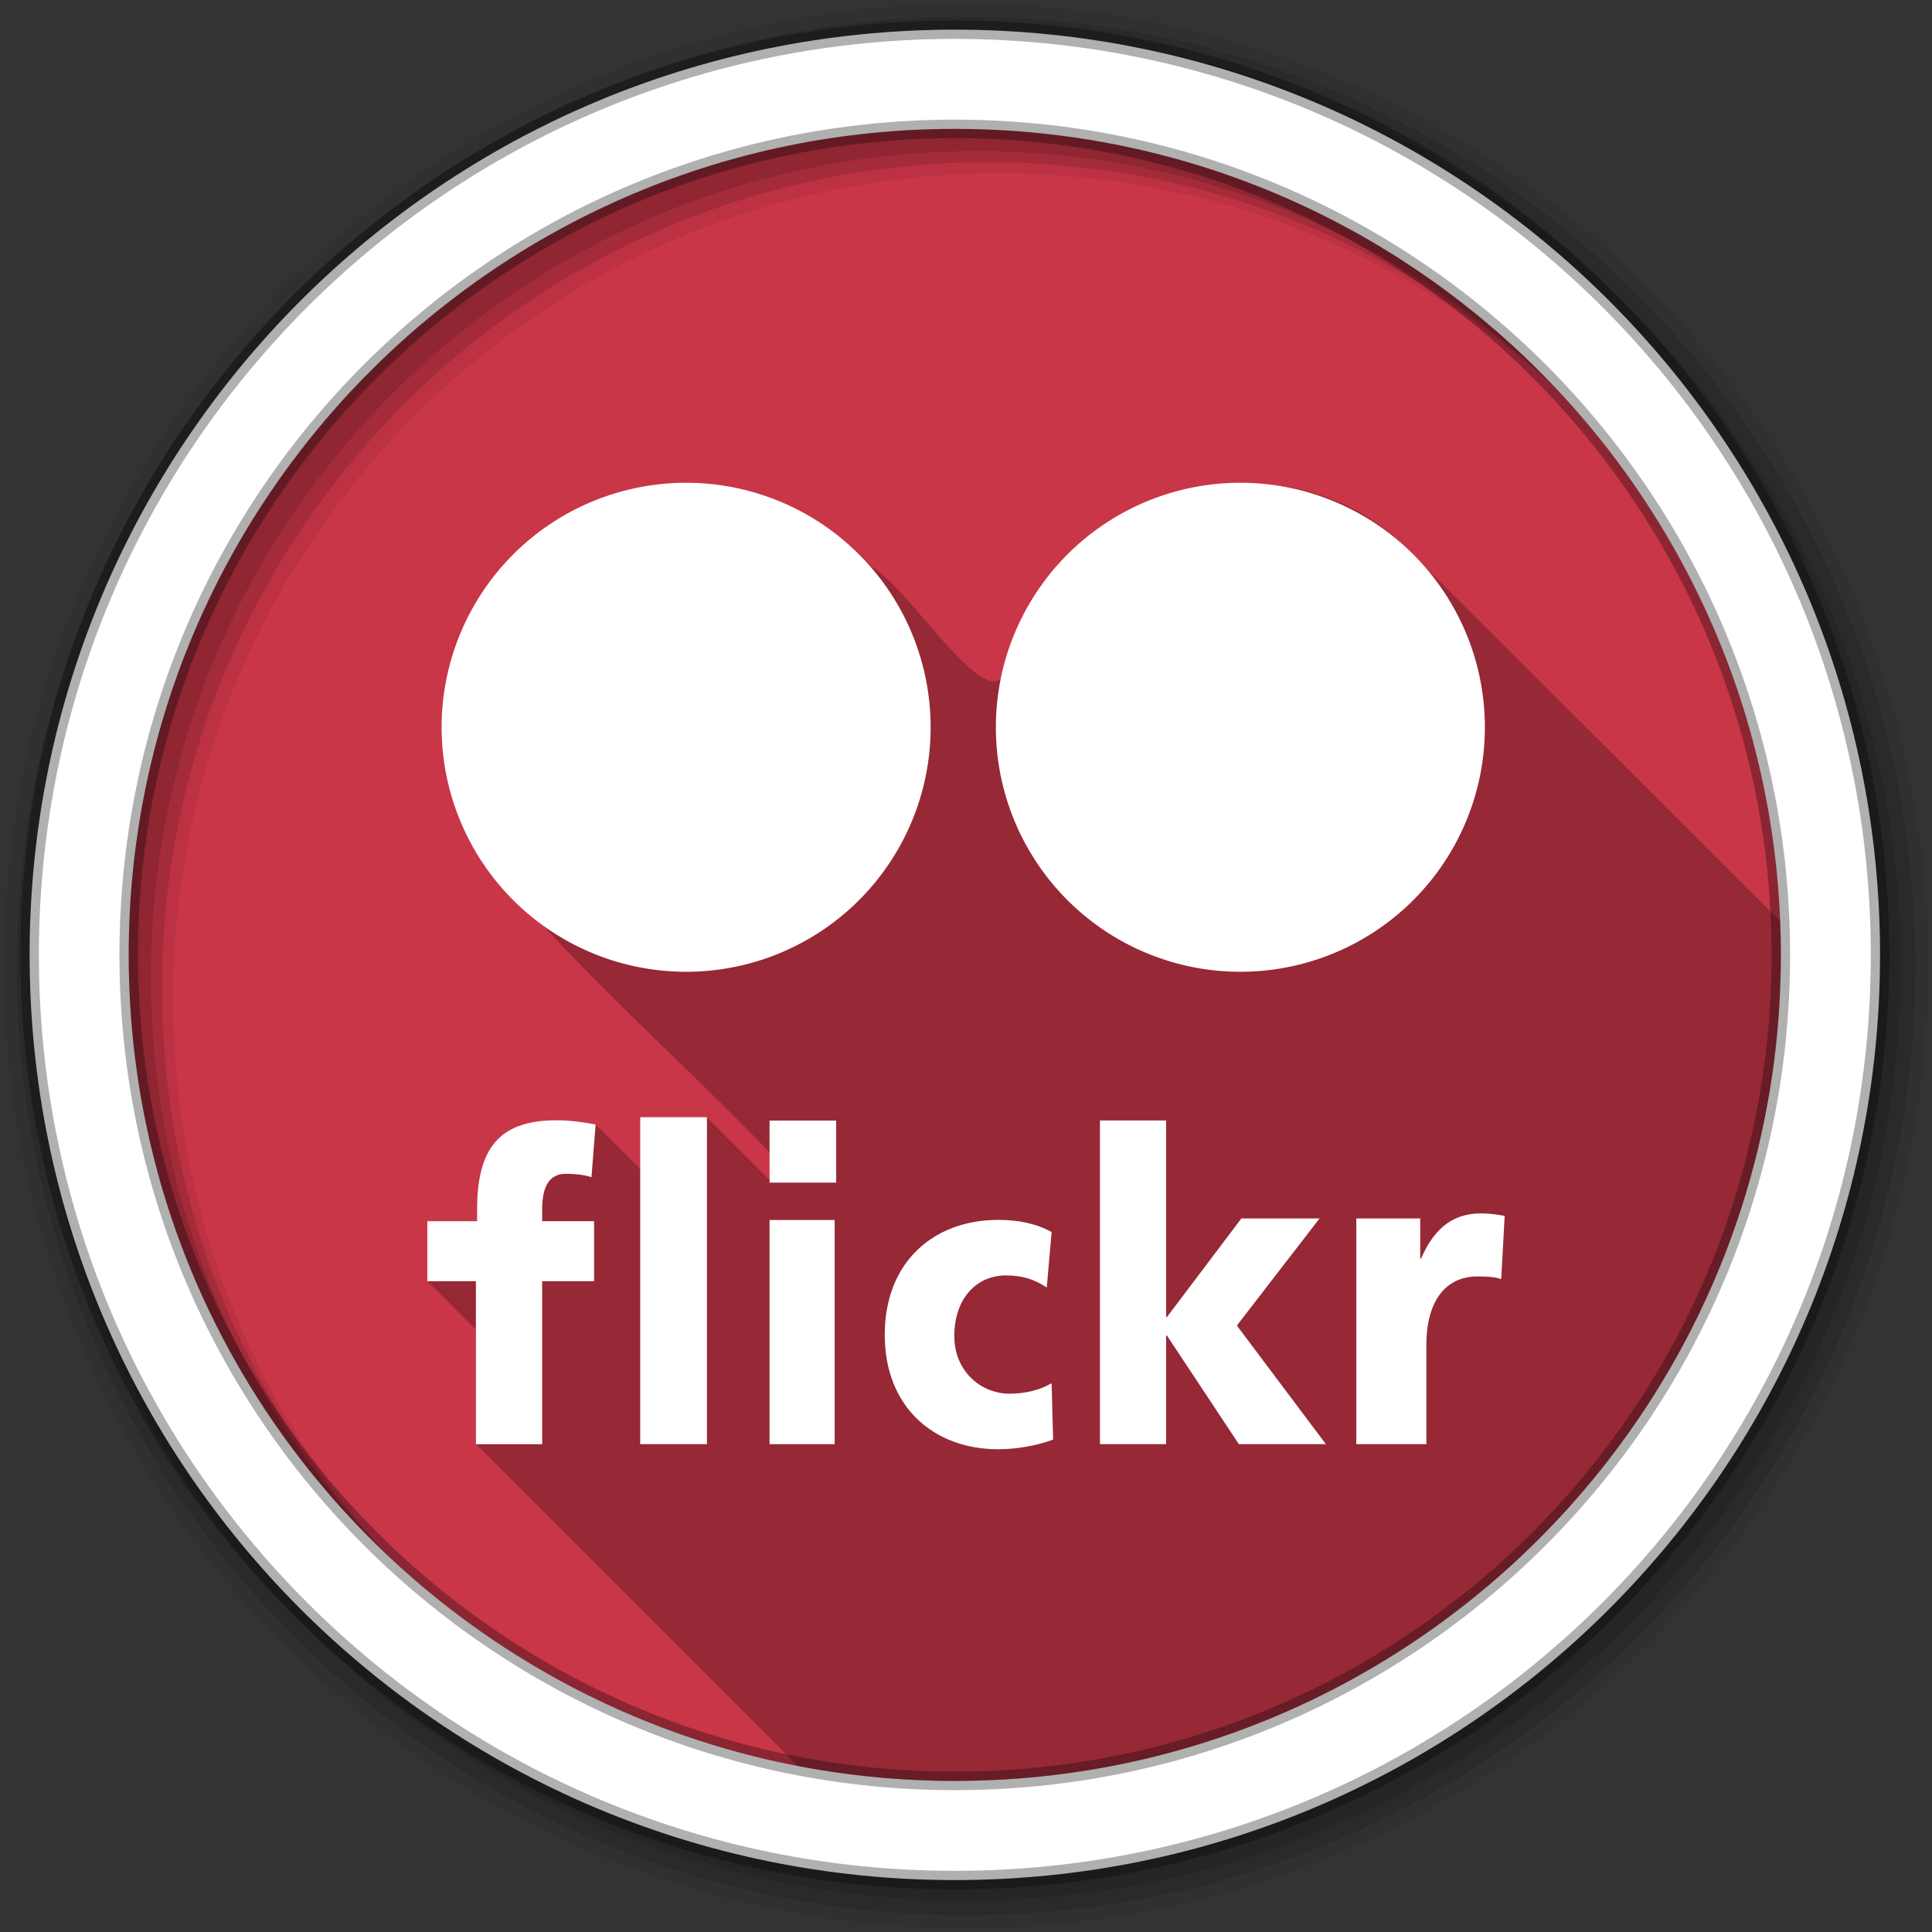 <svg height="512" viewBox="0 0 512 512" width="512" xmlns="http://www.w3.org/2000/svg">
 <rect x="0" y="0" width="512" height="512" fill="#333333" stroke="none"/>
 <path d="m471.95 253.05c0 120.9-98.006 218.91-218.91 218.91s-218.91-98.006-218.91-218.91 98.006-218.91 218.91-218.91 218.91 98.006 218.91 218.91" fill="#c93648" fill-rule="evenodd"/>
 <path d="m255.5 34.188v437.75c119.76-1.324 216.44-98.802 216.44-218.88s-96.679-217.55-216.44-218.88z" fill="#c93648"/>
 <path d="m256 1c-140.83 0-255 114.17-255 255s114.17 255 255 255 255-114.17 255-255-114.17-255-255-255m8.827 44.931c120.9 0 218.9 98 218.9 218.9s-98 218.9-218.9 218.9-218.93-98-218.93-218.9 98.03-218.9 218.93-218.9" fill-opacity=".067" fill-rule="evenodd"/>
 <path d="m256 4.43c-138.94 0-251.57 112.63-251.57 251.57s112.63 251.57 251.57 251.57 251.57-112.63 251.57-251.57-112.63-251.57-251.57-251.57m5.885 38.556c120.9 0 218.9 98 218.9 218.9s-98 218.9-218.9 218.9-218.93-98-218.93-218.9 98.03-218.9 218.93-218.9" fill-opacity=".129" fill-rule="evenodd"/>
 <path d="m256 8.36c-136.77 0-247.64 110.87-247.64 247.64s110.87 247.64 247.64 247.64 247.64-110.87 247.64-247.64-110.87-247.64-247.64-247.64m2.942 31.691c120.9 0 218.9 98 218.9 218.9s-98 218.9-218.9 218.9-218.93-98-218.93-218.9 98.03-218.9 218.93-218.9" fill-opacity=".129" fill-rule="evenodd"/>
 <path d="m253.04 7.86c-135.42 0-245.19 109.78-245.19 245.19 0 135.42 109.78 245.19 245.19 245.19 135.42 0 245.19-109.78 245.19-245.19 0-135.42-109.78-245.19-245.19-245.19zm0 26.297c120.9 0 218.9 98 218.9 218.9s-98 218.9-218.9 218.9-218.93-98-218.93-218.9 98.03-218.9 218.93-218.9z" fill="#ffffff" fill-rule="evenodd" stroke="#000000" stroke-opacity=".31" stroke-width="4.904"/>
 <path d="m180.12 128.16c-46.154-.317-78.715 56.403-54.062 96.031 22.871 29.635 51.884 54.132 77.875 81.156v7.312l-16.594-16.594h-17.688v13.75l-11.81-11.82c-2.242-.451-6.448-1.125-10.25-1.125-14.036 0-21.156 6.066-21.156 23.531v3.219h-13.188v15.906l12.875 12.875v30.312l85.25 85.25c13.486 2.598 27.411 4 41.656 4 34.241 0 66.638-7.855 95.5-21.875 1.137-.552 2.281-1.116 3.406-1.688.586-.297 1.167-.604 1.75-.906.544-.282 1.083-.557 1.625-.844.489-.259.982-.519 1.469-.781.63-.34 1.249-.686 1.875-1.031.396-.219.793-.435 1.188-.656.105-.059.207-.128.312-.188.92-.517 1.838-1.032 2.75-1.562.502-.292 1-.579 1.5-.875.502-.297 1-.605 1.5-.906.221-.133.436-.272.656-.406.774-.47 1.545-.958 2.312-1.438.925-.578 1.866-1.159 2.781-1.75.063-.041.124-.084.188-.125.997-.646 1.983-1.276 2.969-1.938.945-.634 1.878-1.289 2.812-1.938.955-.662 1.9-1.323 2.844-2 .175-.125.357-.249.531-.375.199-.144.395-.293.594-.438.815-.593 1.631-1.209 2.438-1.812 1.006-.753 2.007-1.512 3-2.281.606-.469 1.212-.931 1.812-1.406.053-.042.104-.083.156-.125.849-.674 1.692-1.376 2.531-2.062.896-.733 1.804-1.472 2.688-2.219.528-.446 1.07-.893 1.594-1.344.36-.31.704-.625 1.062-.938.589-.513 1.167-1.012 1.75-1.531.281-.251.564-.498.844-.75.649-.585 1.295-1.189 1.938-1.781.212-.195.414-.398.625-.594.709-.659 1.425-1.3 2.125-1.969.138-.132.269-.274.406-.406.837-.803 1.676-1.621 2.5-2.438 1.642-1.626 3.254-3.291 4.844-4.969.071-.075.148-.144.219-.219.725-.767 1.442-1.535 2.156-2.312.134-.146.273-.291.406-.438.649-.71 1.298-1.438 1.938-2.156.196-.221.398-.435.594-.656.572-.648 1.123-1.314 1.688-1.969.644-.747 1.272-1.494 1.906-2.25.119-.142.256-.264.375-.406.305-.365.604-.727.906-1.094.432-.525.854-1.065 1.281-1.594.362-.448.735-.893 1.094-1.344.365-.459.732-.913 1.094-1.375.413-.528.81-1.062 1.219-1.594.298-.389.611-.766.906-1.156.462-.611.919-1.228 1.375-1.844.235-.317.454-.65.688-.969.513-.701 1.026-1.386 1.531-2.094.17-.238.331-.48.5-.719.556-.785 1.111-1.583 1.656-2.375.115-.166.23-.333.344-.5.594-.868 1.2-1.748 1.781-2.625.062-.094.125-.187.188-.281.634-.959 1.256-1.906 1.875-2.875.008-.012.024-.019.031-.031.672-1.052 1.314-2.123 1.969-3.188.566-.92 1.135-1.852 1.688-2.781 19.451-32.708 30.625-70.902 30.625-111.72 0-3.002-.068-5.997-.188-8.969-33.502-33.464-67.031-66.911-100.59-100.31-34.112-32.168-96.652-11.136-104.84 34.844-5.665 9.96-24.469-21.868-35.406-28.5-12.249-13.64-30.133-22.089-48.562-21.906-.739-.034-1.486-.058-2.219-.062z" opacity=".25"/>
 <path d="m169.66 296.06v86.656h17.688v-86.656z" fill="#ffffff"/>
 <path d="m147.59 296.88c-14.036 0-21.156 6.066-21.156 23.531v3.219h-13.188v15.906h12.875v43.188h17.562v-43.188h13.75v-15.906h-13.75v-3.219c0-5.747 1.766-9.344 6.25-9.344 2.631 0 5.351.343 6.812.906l1.1-13.97c-2.242-.451-6.448-1.125-10.25-1.125z" fill="#ffffff"/>
 <path d="m291.5 296.94v85.781h17.531v-28.781h.219l19.062 28.781h23.062l-23.594-31.438 21.906-28.375h-20.719l-19.719 26.125h-.219v-52.094h-17.531z" fill="#ffffff"/>
 <path d="m203.94 296.97v16.438h17.656v-16.438z" fill="#ffffff"/>
 <path d="m392.47 321.56c-8.051 0-12.707 4.668-15.906 12.031h-.188v-10.688h-16.938v59.812h18.562v-26.25c0-11.379 4.862-18.188 13.531-18.188 2.166 0 4.248.019 6.312.688l.906-16.75c-1.86-.334-4.115-.656-6.281-.656z" fill="#ffffff"/>
 <path d="m264.53 323.28c-17.055 0-30.062 11.139-30.062 30.438 0 19.187 13.008 30.344 30.062 30.344 4.759 0 10.1-.888 14.562-2.562l-.406-14.938c-2.974 1.785-7.028 2.781-11.094 2.781-7.734 0-14.688-6.022-14.688-15.281 0-10.04 5.954-16.062 13.688-16.062 4.264 0 7.541.989 10.812 3.219l1.29-14.72c-4.066-2.231-8.802-3.219-14.156-3.219z" fill="#ffffff"/>
 <path d="m203.94 323.31v59.406h17.25v-59.406z" fill="#ffffff"/>
 <path d="m329.22 127.94a64.797 64.797 0 1 0 0 129.59 64.797 64.797 0 0 0 0-129.59z" fill="#ffffff"/>
 <path d="m182.34 127.94a64.797 64.797 0 1 0 0 129.59 64.797 64.797 0 0 0 0-129.59z" fill="#ffffff"/>
</svg>
